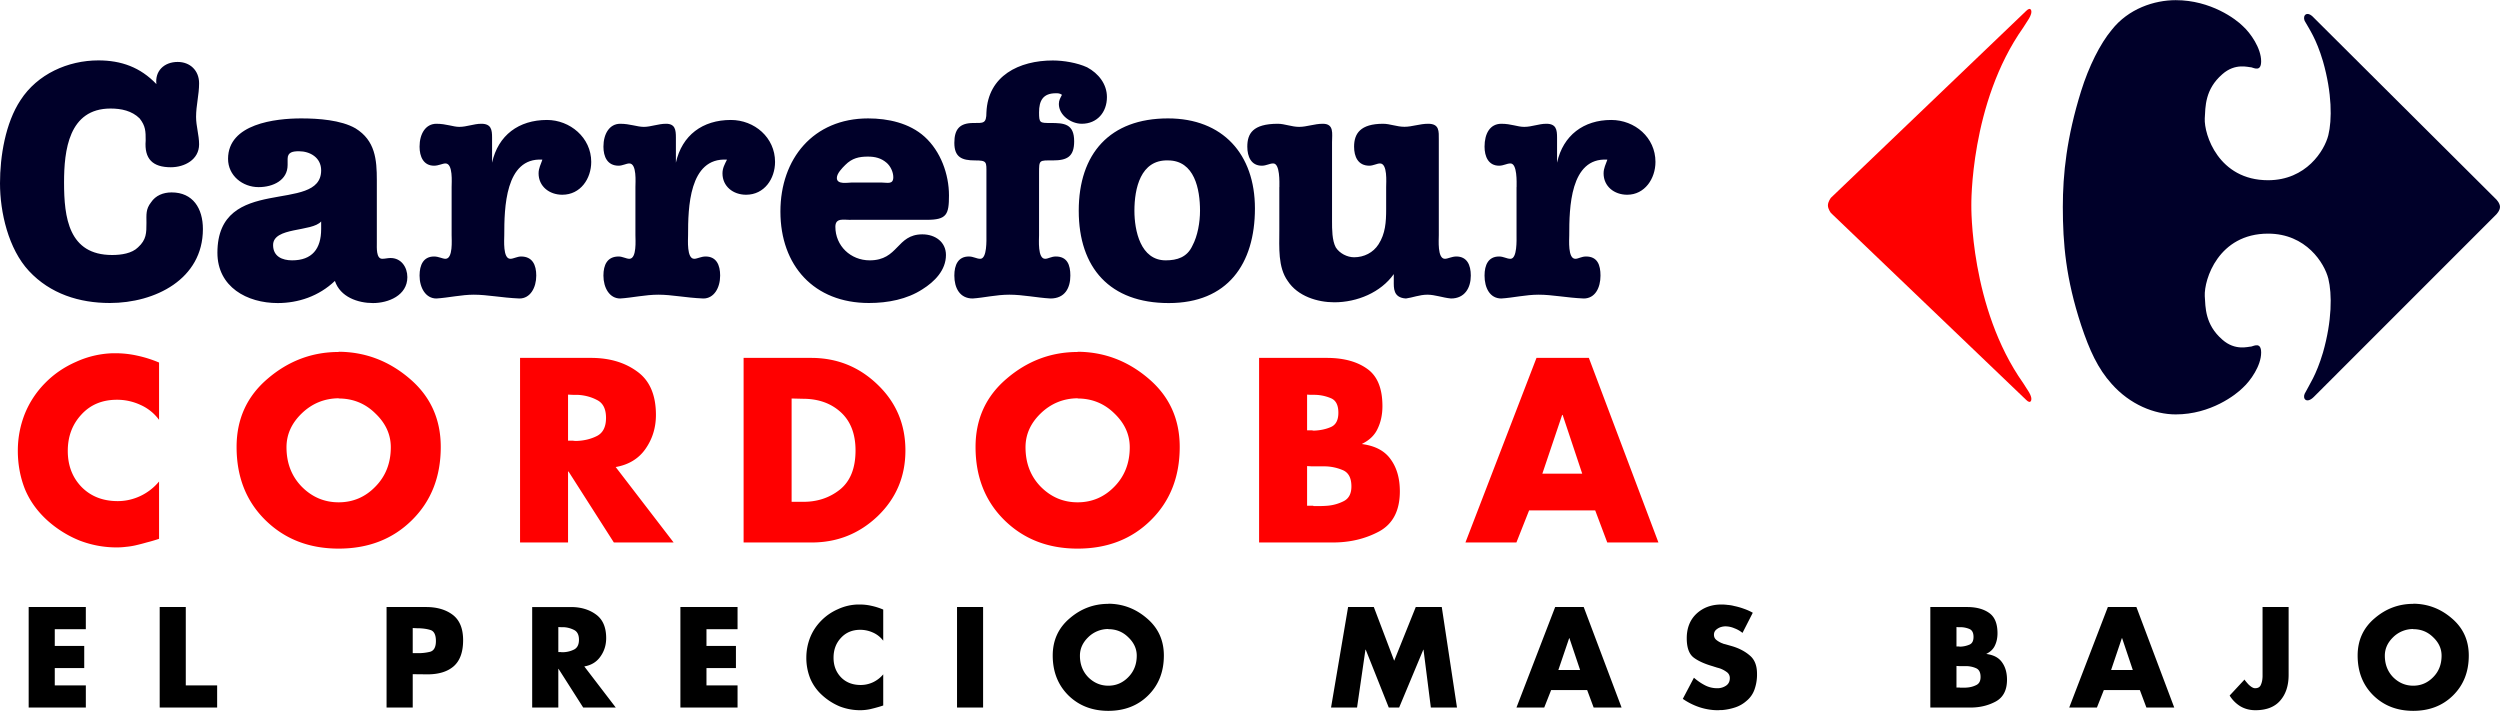 <svg height="711" viewBox="0 0 331.796 94.322" width="2500" xmlns="http://www.w3.org/2000/svg"><g fill-rule="evenodd"><path d="m23.589 8.201c1.619 0 2.835 1.114 2.835 2.836 0 1.525-.402 2.935-.402 4.46 0 1.217.402 2.424.402 3.64 0 2.029-1.928 3.04-3.752 3.04-2.421 0-3.535-1.114-3.338-3.545 0-1.216 0-1.918-.805-2.938-1.02-1.01-2.433-1.31-3.853-1.31-5.567 0-6.175 5.568-6.175 9.813 0 4.658.608 9.626 6.379 9.626 1.216 0 2.63-.206 3.443-1.02 1.114-1.01 1.114-1.918 1.114-3.237 0-1.114-.103-1.825.608-2.73.608-.917 1.619-1.32 2.73-1.32 2.835 0 4.154 2.122 4.154 4.864 0 6.678-6.379 9.813-12.348 9.813-4.05 0-7.903-1.207-10.738-4.248-2.732-2.936-3.843-7.792-3.843-11.645 0-3.546.711-7.998 2.73-11.037 2.227-3.443 6.276-5.268 10.328-5.268 3.038 0 5.574.918 7.698 3.145-.206-1.722 1.008-2.94 2.834-2.94zm16.398 7.493c-3.444 0-9.72.711-9.72 5.369 0 2.227 1.928 3.752 4.052 3.752 1.925 0 3.853-.917 3.853-2.938v-.814c0-.908.71-1.009 1.516-1.009 1.422 0 2.935.812 2.935 2.534 0 5.864-13.768.402-13.768 10.936 0 4.554 3.948 6.678 7.997 6.678 2.733 0 5.465-.907 7.596-2.938.711 2.134 3.041 2.938 5.06 2.938 2.03 0 4.556-1.01 4.556-3.443 0-1.32-.814-2.536-2.226-2.536-.403 0-.712.103-1.114.103-.814 0-.711-1.513-.711-2.122v-8.306c0-2.732-.206-5.266-2.833-6.885-1.928-1.113-4.966-1.319-7.193-1.319zm2.636 13.675v1.01c0 2.64-1.214 4.153-3.853 4.153-1.31 0-2.526-.512-2.526-2.028 0-2.423 5.165-1.722 6.38-3.135zm17.315-4.564c0-.608.206-3.134-.814-3.134-.402 0-.907.3-1.516.3-1.412 0-1.925-1.217-1.925-2.525 0-1.721.812-3.04 2.234-3.04 1.31 0 2.227.411 3.032.411 1.01 0 1.925-.412 2.936-.412 1.319 0 1.422.814 1.422 1.825v3.338c.805-3.647 3.546-5.668 7.287-5.668 3.04 0 5.873 2.33 5.873 5.565 0 2.227-1.422 4.36-3.843 4.36-1.721 0-3.144-1.113-3.144-2.835 0-.711.31-1.216.505-1.824-4.956-.31-5.06 6.472-5.06 10.018 0 .609-.205 3.142.805 3.142.412 0 .917-.306 1.423-.306 1.513 0 2.018 1.12 2.018 2.533 0 1.619-.804 3.041-2.224 3.041-2.424-.103-4.248-.505-6.073-.505-1.616 0-3.338.402-4.957.505-1.422 0-2.234-1.422-2.234-3.041 0-1.413.513-2.533 1.925-2.533.609 0 1.114.306 1.516.306 1.02 0 .814-2.533.814-3.142zm24.394 0c0-.608.206-3.134-.805-3.134-.402 0-.905.3-1.42.3-1.516 0-2.02-1.217-2.02-2.525 0-1.721.813-3.04 2.226-3.04 1.317 0 2.225.411 3.142.411.907 0 1.918-.412 2.938-.412 1.216 0 1.31.814 1.31 1.825v3.338c.812-3.647 3.544-5.668 7.294-5.668 3.134 0 5.866 2.33 5.866 5.565 0 2.227-1.412 4.36-3.845 4.36-1.722 0-3.132-1.113-3.132-2.835 0-.711.299-1.216.598-1.824-5.062-.31-5.165 6.472-5.165 10.018 0 .609-.196 3.142.814 3.142.403 0 .908-.306 1.516-.306 1.422 0 1.928 1.12 1.928 2.533 0 1.619-.814 3.041-2.227 3.041-2.433-.103-4.152-.505-5.977-.505-1.722 0-3.444.402-5.06.505-1.422 0-2.227-1.422-2.227-3.041 0-1.413.505-2.533 2.021-2.533.505 0 1.018.306 1.42.306 1.01 0 .805-2.533.805-3.142zm30.888-9.111c-7.287 0-11.645 5.369-11.645 12.356 0 7.184 4.46 12.143 11.747 12.143 2.524 0 5.06-.496 7.09-1.815 1.62-1.01 3.133-2.536 3.133-4.555 0-1.721-1.413-2.742-3.132-2.742-3.444 0-3.145 3.451-6.988 3.451-2.536 0-4.557-1.925-4.557-4.461 0-1.216 1.114-.908 2.021-.908v-.01h10.122c2.637 0 2.936-.7 2.936-3.234 0-2.835-1.114-5.874-3.235-7.792-2.021-1.825-4.866-2.433-7.493-2.433zm0 5.07c.907 0 1.721.196 2.43.804.505.412.907 1.216.907 1.927 0 1.011-.804.712-1.513.712h-4.052c-.505 0-1.927.299-1.927-.609 0-.608.71-1.319 1.113-1.721.917-.917 1.825-1.114 3.041-1.114zm22.68 10.42c0 .609-.203 3.142.805 3.142.412 0 .814-.306 1.423-.306 1.515 0 1.927 1.12 1.927 2.533 0 1.628-.711 3.041-2.639 3.041-1.822-.103-3.647-.505-5.462-.505-1.73 0-3.347.402-4.863.505-1.722 0-2.433-1.413-2.433-3.041 0-1.413.505-2.533 1.928-2.533.608 0 1.01.306 1.515.306.915 0 .815-2.533.815-3.142v-8.194c0-1.525.1-1.721-1.526-1.721-1.721 0-2.732-.412-2.732-2.328 0-1.825.711-2.639 2.536-2.639 1.31 0 1.722.103 1.722-1.413.203-4.863 4.348-6.884 8.81-6.884 1.412 0 3.237.3 4.556.908 1.513.814 2.627 2.227 2.627 3.948 0 2.028-1.31 3.544-3.338 3.544-1.413 0-3.041-1.113-3.041-2.63 0-.504.206-.81.412-1.213-.31-.206-.506-.206-.814-.206-1.722 0-2.227 1.01-2.227 2.533 0 1.413.103 1.413 1.515 1.413 1.825 0 3.144.103 3.144 2.433 0 2.028-.917 2.534-2.835 2.534-1.824 0-1.824-.103-1.824 1.721z" fill="#000029"/><path d="m155.01 15.694c-7.699 0-11.841 4.66-11.841 12.253 0 7.596 4.142 12.255 11.944 12.255 7.792 0 11.439-5.165 11.439-12.564 0-7.184-4.256-11.944-11.542-11.944zm0 5.575c3.544 0 4.255 3.845 4.255 6.678 0 1.516-.309 3.35-1.018 4.66-.701 1.516-2.02 1.925-3.537 1.925-3.347 0-4.152-3.946-4.152-6.585 0-2.936.805-6.781 4.452-6.678zm14.789 3.536c0-.608.093-3.134-.815-3.134-.505 0-.907.3-1.515.3-1.423 0-1.928-1.217-1.928-2.525 0-1.721.711-3.04 4.052-3.04.907 0 1.824.411 2.832.411 1.01 0 2.021-.412 3.144-.412 1.516 0 1.217 1.32 1.217 2.433v10.531c0 1.01 0 2.527.496 3.444.514.804 1.525 1.31 2.43 1.31 1.32 0 2.536-.609 3.247-1.722.908-1.413 1.01-2.938 1.01-4.66v-2.936c0-.608.207-3.134-.814-3.134-.402 0-.907.3-1.412.3-1.526 0-2.03-1.217-2.03-2.525 0-1.721.813-3.04 3.854-3.04.908 0 1.815.401 2.833.401 1.01 0 2.021-.402 3.144-.402 1.516 0 1.413 1.01 1.413 2.124v12.655c0 .609-.206 3.142.805 3.142.402 0 .914-.306 1.522-.306 1.413 0 1.919 1.12 1.919 2.533 0 1.628-.805 3.041-2.627 3.041-1.114-.103-2.124-.505-3.144-.505-1.01 0-2.021.402-2.836.505-1.719-.103-1.616-1.413-1.616-2.33v-.907c-1.722 2.433-4.856 3.742-7.895 3.742-2.236 0-4.863-.804-6.183-2.835-1.31-1.824-1.113-4.451-1.113-6.678v-5.78zm31.483 0c0-.608.103-3.134-.814-3.134-.505 0-.907.3-1.513.3-1.413 0-1.928-1.217-1.928-2.525 0-1.721.711-3.04 2.234-3.04 1.31 0 2.124.411 3.032.411 1.01 0 1.927-.412 2.938-.412 1.317 0 1.42.814 1.42 1.825v3.338c.805-3.647 3.546-5.668 7.184-5.668 3.144 0 5.876 2.33 5.876 5.565 0 2.227-1.422 4.36-3.752 4.36-1.722 0-3.132-1.113-3.132-2.835 0-.711.299-1.216.502-1.824-4.966-.31-5.06 6.472-5.06 10.018 0 .609-.205 3.142.805 3.142.403 0 .814-.306 1.423-.306 1.515 0 1.918 1.12 1.918 2.533 0 1.619-.712 3.041-2.227 3.041-2.33-.103-4.152-.505-5.977-.505-1.722 0-3.34.402-4.957.505-1.525 0-2.227-1.422-2.227-3.041 0-1.413.505-2.533 1.928-2.533.606 0 1.008.306 1.513.306.908 0 .805-2.533.805-3.142v-6.379zm130.514 2.637c0 .505-.506 1.01-.506 1.01l-24.197 24.2c-.917.917-1.525.309-1.226-.403.618-1.216 1.526-2.432 2.433-5.471 1.214-4.248 1.214-7.792.711-9.823-.505-2.02-2.928-5.967-7.997-5.967-6.576 0-8.504 6.07-8.4 8.297.102 1.423 0 3.75 2.33 5.771 1.719 1.525 3.44.917 3.843.917.402-.103 1.31-.608 1.31.805 0 1.729-1.413 3.74-2.424 4.657-.907.917-4.255 3.544-8.915 3.544-2.833 0-6.07-1.307-8.5-4.049-1.825-2.021-2.939-4.452-4.052-7.792-2.028-6.183-2.43-10.83-2.43-15.696 0-4.349.505-9.212 2.43-15.385 1.01-3.247 2.526-6.277 4.051-8.101 2.225-2.836 5.668-3.956 8.501-3.956 4.66 0 8.008 2.533 8.915 3.45 1.01.908 2.423 2.93 2.423 4.658 0 1.413-.907.908-1.31.805-.402 0-2.123-.609-3.843.917-2.33 2.02-2.236 4.348-2.33 5.864-.103 2.134 1.825 8.204 8.4 8.204 5.07 0 7.493-3.946 7.998-5.968.503-2.03.503-5.574-.71-9.822-.908-3.039-1.816-4.255-2.434-5.369-.299-.71.31-1.412 1.226-.402l24.197 24.097s.506.505.506 1.008z" fill="#000029"/><path d="m242.598 27.238c0 .503.402 1.008.402 1.008l25.92 24.818c.607.608.804 0 .607-.515-.103-.3-.205-.506-1.01-1.722-7.09-10.026-6.884-23.589-6.884-23.589s-.206-13.565 6.884-23.591c.805-1.217.907-1.413 1.01-1.722.206-.505 0-1.113-.608-.505l-25.919 24.808s-.402.505-.402 1.01z" fill="#f00"/></g><path d="m21.11 48.059v7.641a6.178 6.178 0 0 0 -2.468-1.983 7.351 7.351 0 0 0 -3.116-.682c-1.954 0-3.536.654-4.74 1.983-1.198 1.3-1.79 2.9-1.79 4.808 0 1.927.609 3.517 1.815 4.77 1.236 1.262 2.845 1.89 4.809 1.89 1.039 0 2.05-.226 3.022-.683a7.253 7.253 0 0 0 2.468-1.918v7.605c-.579.196-1.132.354-1.654.486-.515.15-1.03.28-1.525.393a9.9 9.9 0 0 1 -1.207.186 9.946 9.946 0 0 1 -1.236.077c-1.71 0-3.357-.309-4.938-.917a14.543 14.543 0 0 1 -4.255-2.658c-1.338-1.214-2.34-2.6-2.986-4.162-.625-1.58-.943-3.283-.943-5.098 0-1.674.3-3.283.907-4.844a12.4 12.4 0 0 1 2.704-4.126c1.168-1.197 2.543-2.134 4.123-2.826a12.574 12.574 0 0 1 4.902-1.14h.298c1.01 0 2.002.113 2.958.329a16.17 16.17 0 0 1 2.851.905zm23.834-1.394c3.536.02 6.678 1.217 9.43 3.573 2.748 2.34 4.123 5.359 4.123 9.063 0 3.966-1.281 7.203-3.834 9.72-2.536 2.507-5.77 3.769-9.72 3.769-3.92 0-7.154-1.262-9.71-3.77-2.562-2.516-3.833-5.753-3.833-9.719 0-3.704 1.374-6.724 4.126-9.063 2.749-2.356 5.893-3.544 9.418-3.544zm0 6.173c-1.9.02-3.535.692-4.902 2.012-1.346 1.3-2.019 2.797-2.019 4.49 0 2.095.673 3.843 2.019 5.227 1.367 1.384 3.003 2.079 4.902 2.079 1.908 0 3.536-.695 4.873-2.079 1.367-1.384 2.05-3.132 2.05-5.227 0-1.693-.683-3.19-2.05-4.49-1.337-1.32-2.965-1.983-4.873-1.983zm36.751 9.102 7.708 10.036h-7.933l-6.015-9.418h-.065v9.418h-6.37v-24.497h9.522c2.423.017 4.454.635 6.08 1.851 1.618 1.188 2.432 3.097 2.432 5.716 0 1.693-.467 3.2-1.393 4.519-.908 1.298-2.237 2.102-3.966 2.402zm-6.305-9.588v6.109h.618c.113.017.225.036.328.036h.29c.953-.046 1.822-.261 2.6-.654.805-.412 1.205-1.216 1.205-2.404s-.4-1.983-1.204-2.375c-.779-.412-1.648-.637-2.6-.683h-.619zm23.3 19.624v-24.497h9.037c3.424.017 6.34 1.214 8.773 3.573 2.45 2.356 3.666 5.266 3.666 8.71 0 3.44-1.216 6.34-3.666 8.706-2.45 2.34-5.368 3.508-8.773 3.508zm6.372-19.109v13.711h1.43c1.908.03 3.555-.505 4.94-1.59 1.402-1.103 2.113-2.842 2.113-5.227 0-2.19-.656-3.884-1.956-5.072s-2.974-1.786-5.03-1.786zm37.956-6.202c3.537.02 6.678 1.217 9.43 3.573 2.749 2.34 4.123 5.359 4.123 9.063 0 3.966-1.281 7.203-3.834 9.72-2.536 2.507-5.77 3.769-9.72 3.769-3.92 0-7.154-1.262-9.707-3.77-2.555-2.516-3.836-5.753-3.836-9.719 0-3.704 1.375-6.724 4.126-9.063 2.749-2.356 5.893-3.544 9.418-3.544zm0 6.173c-1.9.02-3.535.692-4.902 2.012-1.346 1.3-2.011 2.797-2.011 4.49 0 2.095.665 3.843 2.011 5.227 1.367 1.384 3.003 2.079 4.902 2.079 1.908 0 3.537-.695 4.882-2.079 1.358-1.384 2.04-3.132 2.04-5.227 0-1.693-.682-3.19-2.04-4.49-1.345-1.32-2.974-1.983-4.882-1.983zm33.897 19.138h-9.81v-24.497h9.092c2.189.017 3.946.506 5.266 1.459 1.345.953 2.011 2.6 2.011 4.94 0 1.101-.206 2.095-.618 2.955-.383.869-1.075 1.551-2.076 2.047v.038c1.758.235 3.02.917 3.807 2.048.795 1.104 1.198 2.507 1.198 4.219 0 2.555-.917 4.332-2.761 5.333-1.822.972-3.853 1.458-6.109 1.458zm-3.44-10.139v5.266h.804c.029.019.045.038.074.038h.936c.28 0 .57-.019.85-.038a5.8 5.8 0 0 0 2.208-.618c.673-.345 1.01-1 1.01-1.944 0-1.114-.373-1.825-1.113-2.153a6.31 6.31 0 0 0 -2.404-.515h-1.722zm0-9.485v4.742h.71c.02.019.046.038.065.038h.132c.804-.029 1.542-.177 2.208-.46.692-.28 1.036-.915 1.036-1.915 0-.992-.316-1.638-.972-1.919a5.733 5.733 0 0 0 -2.114-.457h-.618zm38.238 15.368h-8.774l-1.683 4.256h-6.765l9.43-24.497h6.95l9.233 24.497h-6.791zm-1.722-4.872-2.6-7.802h-.065l-2.629 7.802z" fill="#f00"/><path d="m11.39 83.482h-4.121v2.224h3.91v2.938h-3.91v2.302h4.123v2.938h-7.587v-13.34h7.586zm13.267-2.938v10.402h4.162v2.938h-7.625v-13.34zm26.647 13.34v-13.34h5.304c1.441.01 2.61.366 3.508 1.058.898.702 1.348 1.813 1.348 3.348 0 1.56-.412 2.713-1.245 3.45-.815.711-1.974 1.078-3.48 1.078l-1.963-.02v4.426zm3.472-10.544v3.322h.58a6.332 6.332 0 0 0 1.72-.178c.513-.14.777-.617.777-1.431 0-.834-.254-1.33-.75-1.468-.495-.151-1.075-.225-1.748-.225l-.58-.03zm22.758 5.07 4.19 5.474h-4.322l-3.273-5.137h-.03v5.137h-3.469v-13.34h5.182c1.32.01 2.423.347 3.312 1.01.878.647 1.326 1.683 1.326 3.115 0 .918-.251 1.732-.766 2.45-.496.711-1.207 1.152-2.15 1.31zm-3.434-5.208v3.318h.337c.056.02.11.02.168.02h.158c.525-.02.991-.14 1.422-.355s.654-.656.654-1.3c0-.656-.223-1.085-.654-1.3s-.897-.348-1.422-.367h-.326zm23.787.28h-4.125v2.224h3.91v2.938h-3.91v2.302h4.125v2.938h-7.586v-13.34h7.586zm19.334-2.62v4.152a3.466 3.466 0 0 0 -1.348-1.075 4.11 4.11 0 0 0 -1.693-.373c-1.066 0-1.925.363-2.581 1.084-.654.702-.972 1.58-.972 2.62 0 1.046.328 1.908.99 2.6.664.683 1.543 1.02 2.61 1.02.57 0 1.124-.122 1.646-.366a4.044 4.044 0 0 0 1.348-1.046v4.133a12.63 12.63 0 0 1 -.898.273c-.29.084-.563.148-.833.213a6.52 6.52 0 0 1 -1.33.141 7.514 7.514 0 0 1 -2.693-.496 7.97 7.97 0 0 1 -2.308-1.458 6.256 6.256 0 0 1 -1.629-2.265 7.332 7.332 0 0 1 -.515-2.768c0-.917.168-1.787.496-2.64.338-.85.833-1.599 1.468-2.243a7.016 7.016 0 0 1 2.246-1.544 6.655 6.655 0 0 1 2.675-.616h.158c.553 0 1.087.055 1.61.178.523.112 1.048.28 1.553.495zm9.794-.318h3.46v13.336h-3.46zm20.081-.439c1.918.01 3.63.654 5.126 1.945 1.497 1.271 2.244 2.919 2.244 4.93 0 2.16-.692 3.918-2.085 5.295-1.375 1.364-3.142 2.047-5.285 2.047-2.131 0-3.901-.683-5.295-2.047-1.384-1.377-2.085-3.135-2.085-5.295 0-2.011.75-3.659 2.246-4.93 1.496-1.29 3.208-1.928 5.134-1.928zm0 3.358a3.773 3.773 0 0 0 -2.675 1.094c-.73.711-1.094 1.525-1.094 2.442 0 1.14.364 2.096 1.094 2.852.75.747 1.638 1.133 2.675 1.133 1.039 0 1.918-.386 2.648-1.133.747-.756 1.123-1.712 1.123-2.852 0-.917-.376-1.73-1.123-2.442-.73-.72-1.609-1.075-2.648-1.075zm29.558 10.421 2.263-13.34h3.415l2.703 7.128 2.862-7.128h3.453l2.02 13.34h-3.47l-.973-7.68h-.028l-3.207 7.68h-1.377l-3.057-7.68h-.039l-1.113 7.68zm33.991-2.321h-4.78l-.917 2.32h-3.685l5.137-13.34h3.788l5.024 13.34h-3.705zm-.934-2.658-1.422-4.236h-.029l-1.439 4.236zm22.926-7.621-1.375 2.693a3.755 3.755 0 0 0 -1.084-.617 3.032 3.032 0 0 0 -1.217-.252 1.59 1.59 0 0 0 -.196.017.91.91 0 0 0 -.216.038c-.27.055-.515.177-.74.355-.222.18-.335.411-.335.701s.103.515.319.692c.213.17.438.3.692.412.093.029.177.067.26.103.094.02.187.048.271.067l.879.252c.936.28 1.712.692 2.34 1.235.636.532.953 1.336.953 2.421v.292a5.966 5.966 0 0 1 -.336 1.803 3.404 3.404 0 0 1 -1.049 1.497 4.255 4.255 0 0 1 -1.513.872 7.447 7.447 0 0 1 -1.74.354h-.28c-.085.01-.161.02-.245.02-.84 0-1.655-.133-2.46-.394a8.697 8.697 0 0 1 -2.226-1.113l1.477-2.807c.44.384.908.712 1.422.982a3.482 3.482 0 0 0 1.658.412h.148c.383-.019.74-.139 1.056-.354.318-.225.479-.553.479-.992a.948.948 0 0 0 -.402-.795 3.595 3.595 0 0 0 -.889-.479 7.476 7.476 0 0 0 -.421-.12c-.141-.047-.27-.093-.393-.121-.02-.02-.048-.03-.084-.03-.028-.009-.048-.018-.076-.028-1.047-.3-1.89-.673-2.507-1.13-.625-.46-.944-1.32-.944-2.581 0-1.358.431-2.443 1.29-3.257.88-.814 1.983-1.224 3.312-1.224.271 0 .551.017.831.055.283.02.563.065.853.142.448.093.879.213 1.31.373.428.149.83.328 1.178.534zm28.893 12.6h-5.34v-13.34h4.956c1.188.01 2.144.28 2.864.795.728.514 1.095 1.412 1.095 2.684 0 .608-.113 1.142-.338 1.619-.206.467-.589.842-1.133 1.113v.02c.965.129 1.648.495 2.076 1.113.432.598.657 1.365.657 2.3 0 1.395-.506 2.357-1.507 2.9-.99.532-2.104.796-3.33.796zm-1.87-5.52v2.862h.44c.02.019.026.019.036.019h.515c.15 0 .3 0 .46-.02a3.21 3.21 0 0 0 1.197-.335c.373-.189.55-.543.55-1.058 0-.608-.196-.991-.598-1.168s-.84-.271-1.31-.28h-.934zm0-5.162v2.58h.383c.019.01.028.02.038.02h.074a3.36 3.36 0 0 0 1.197-.254c.384-.148.57-.495.57-1.039 0-.541-.177-.888-.531-1.046a3.116 3.116 0 0 0 -1.152-.245h-.335zm24.338 8.361h-4.78l-.917 2.32h-3.676l5.127-13.34h3.788l5.022 13.34h-3.695zm-.934-2.658-1.422-4.236h-.03l-1.431 4.236zm17.219-8.361h3.46v8.998c0 1.423-.364 2.553-1.113 3.415-.728.85-1.832 1.281-3.3 1.281-.75 0-1.403-.177-1.985-.515a4.346 4.346 0 0 1 -1.43-1.432l1.974-2.121a.229.229 0 0 1 .055.103c.028.019.048.055.076.084.113.148.242.29.364.43.132.13.261.242.393.336.084.057.168.103.254.141a.72.72 0 0 0 .26.055c.365 0 .61-.13.74-.393.13-.27.204-.56.233-.869.01-.112.02-.225.02-.337v-.3-.026-.038zm20-.439c1.915.01 3.627.654 5.124 1.945 1.497 1.271 2.246 2.919 2.246 4.93 0 2.16-.692 3.918-2.086 5.295-1.376 1.364-3.144 2.047-5.284 2.047-2.144 0-3.901-.683-5.295-2.047-1.393-1.377-2.085-3.135-2.085-5.295 0-2.011.747-3.659 2.243-4.93 1.497-1.29 3.209-1.928 5.137-1.928zm0 3.358a3.775 3.775 0 0 0 -2.677 1.094c-.728.711-1.095 1.525-1.095 2.442 0 1.14.367 2.096 1.095 2.852.749.747 1.637 1.133 2.677 1.133 1.036 0 1.915-.386 2.646-1.133.75-.756 1.113-1.712 1.113-2.852 0-.917-.364-1.73-1.113-2.442-.73-.72-1.61-1.075-2.646-1.075z"/></svg>